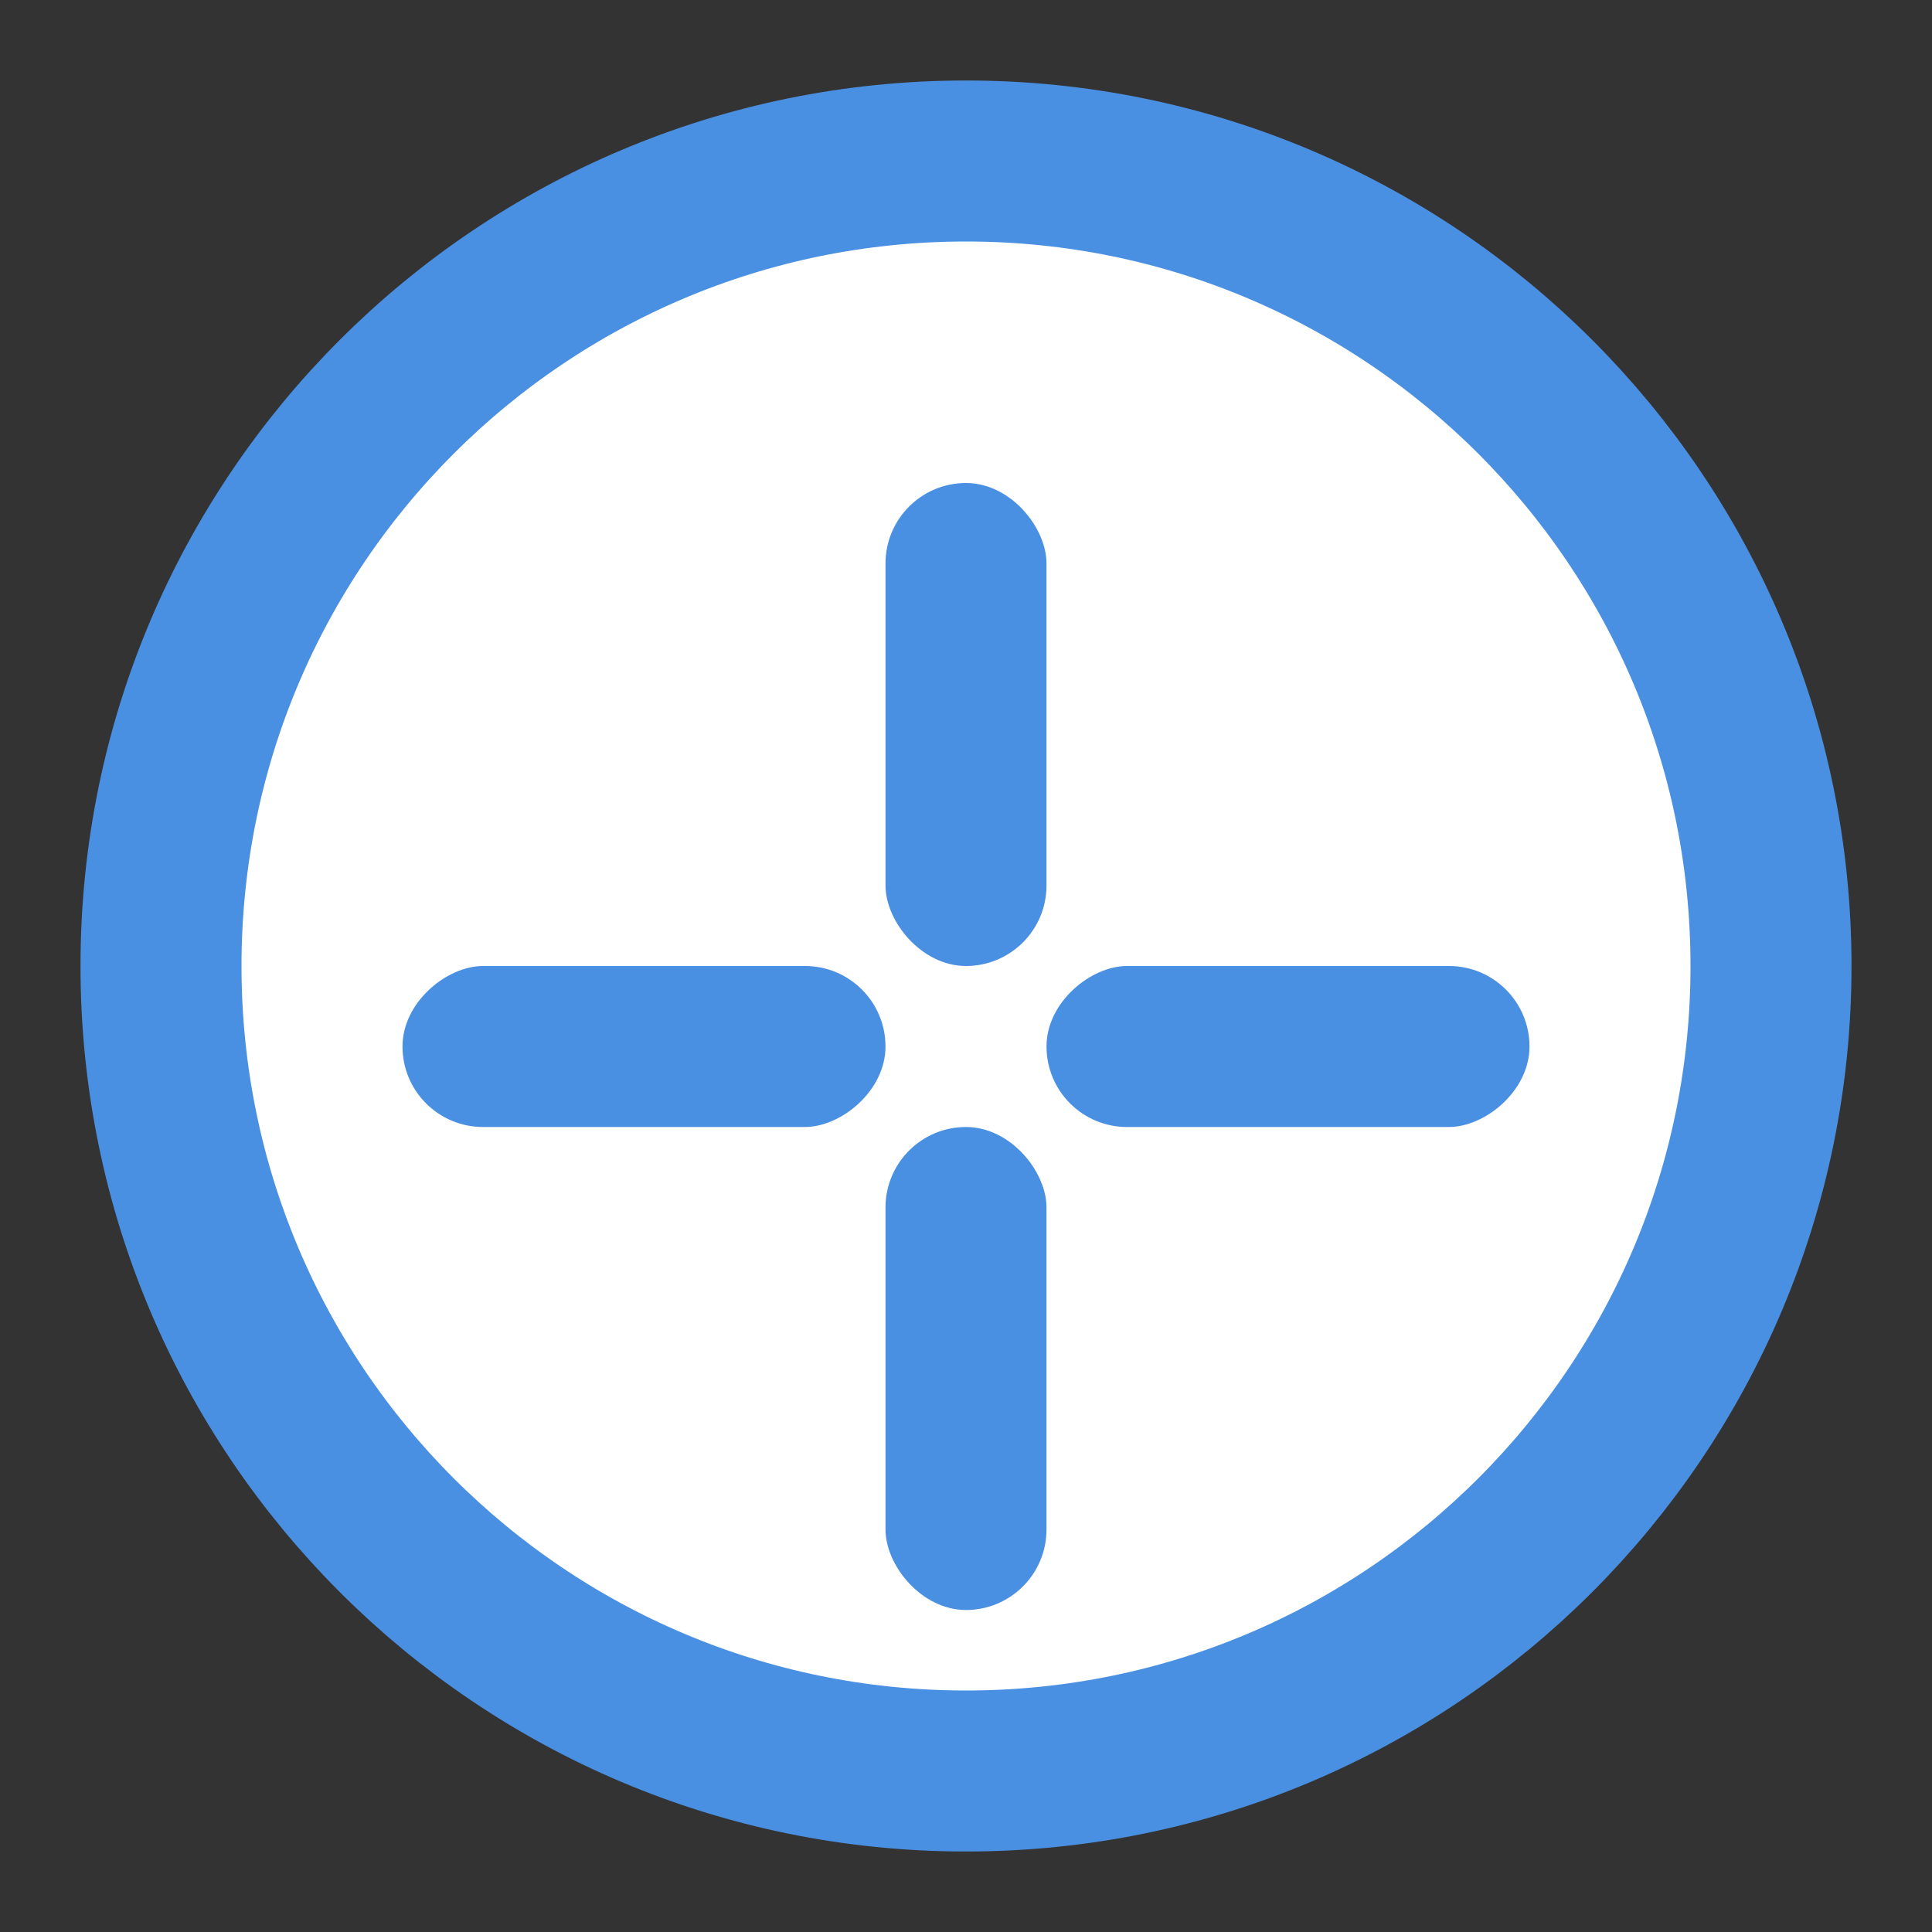 <?xml version="1.0" encoding="UTF-8" standalone="no"?>
<svg width="24px" height="24px" viewBox="0 0 24 24" version="1.1" xmlns="http://www.w3.org/2000/svg" xmlns:xlink="http://www.w3.org/1999/xlink">
    <rect x="0" y="0" width="24" height="24" fill="#333333" stroke="none"/>
    <title>Game Icon</title>
    <defs></defs>
    <g id="game-icon" stroke="none" stroke-width="1" fill="none" fill-rule="evenodd">
        <path d="M12,2 C17.523,2 22,6.477 22,12 C22,17.523 17.523,22 12,22 C6.477,22 2,17.523 2,12 C2,6.477 6.477,2 12,2 Z" id="Circle" stroke="#4A90E2" stroke-width="2" fill="#FFFFFF"></path>
        <rect id="top-segment" fill="#4A90E2" x="11" y="6" width="2" height="6" rx="1"></rect>
        <rect id="right-segment" fill="#4A90E2" x="15" y="10" width="2" height="6" rx="1" transform="translate(16, 13) rotate(90) translate(-16, -13)"></rect>
        <rect id="bottom-segment" fill="#4A90E2" x="11" y="14" width="2" height="6" rx="1"></rect>
        <rect id="left-segment" fill="#4A90E2" x="7" y="10" width="2" height="6" rx="1" transform="translate(8, 13) rotate(90) translate(-8, -13)"></rect>
    </g>
</svg>